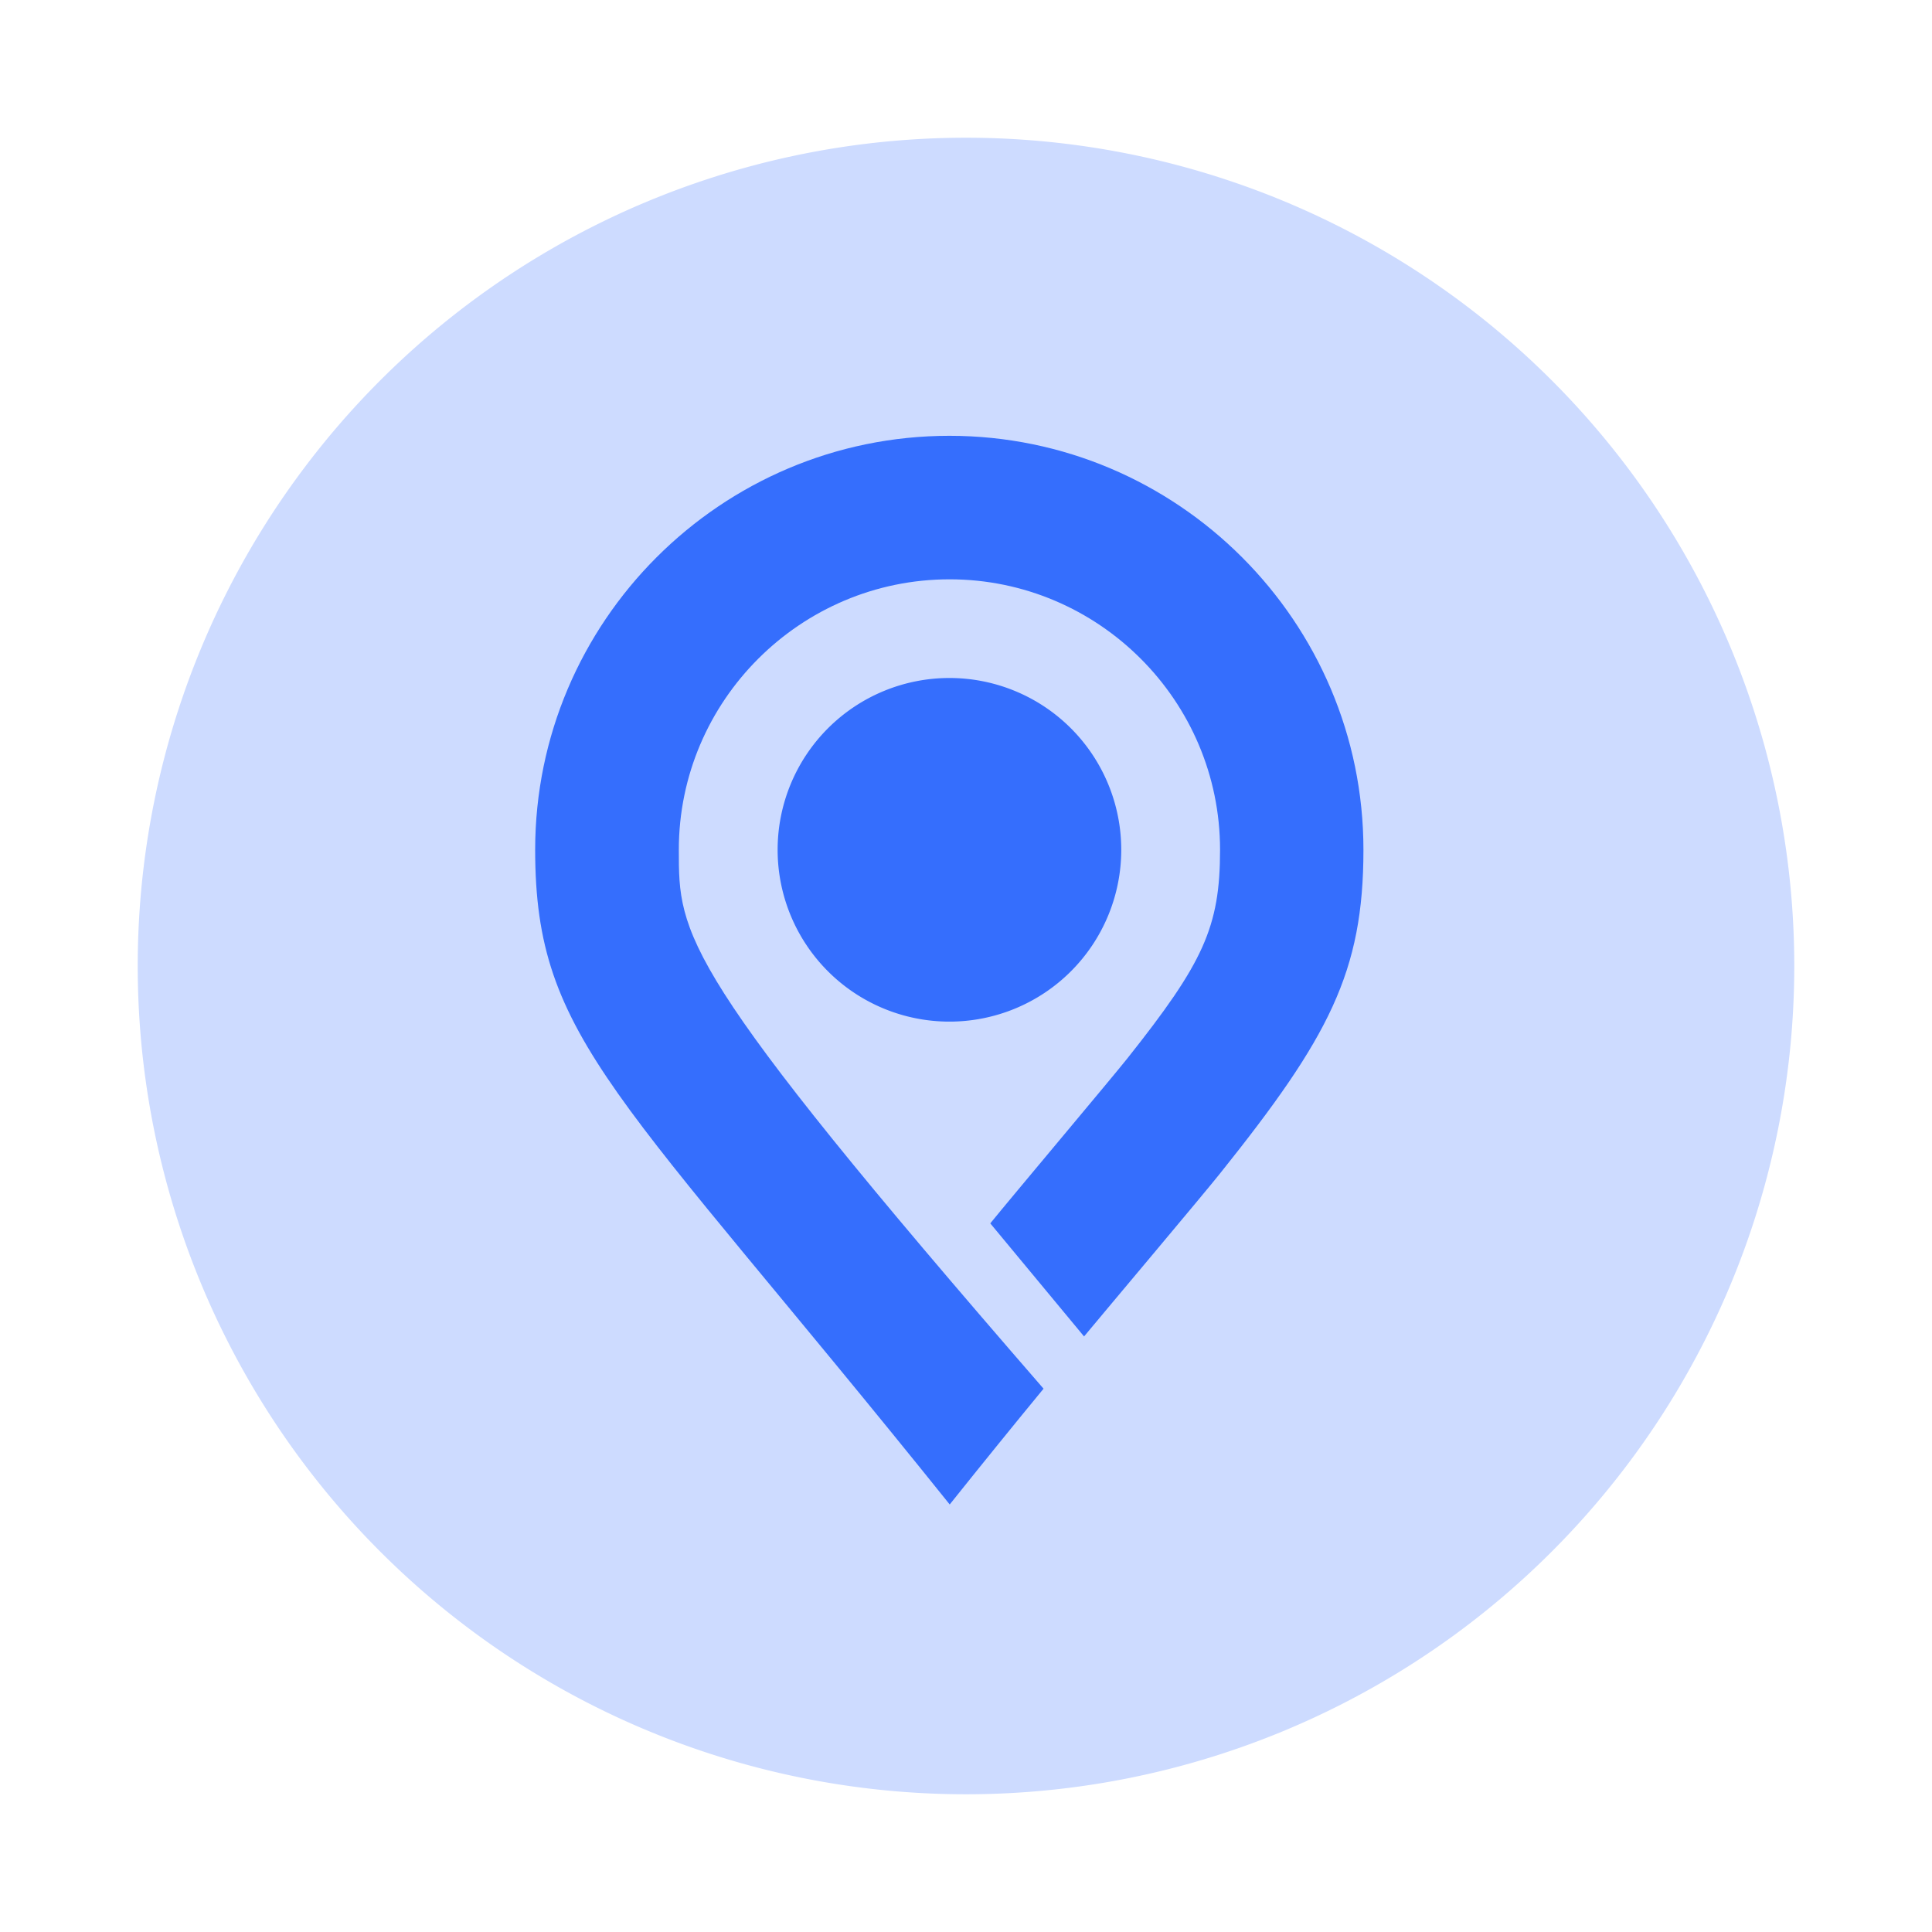 <svg xmlns="http://www.w3.org/2000/svg" fill="none" viewBox="0 0 14 14"><path class="ic_c_geo_fence" fill="#CDDBFF" d="M13.002 7A6.002 6.002 0 1 0 .998 7a6.002 6.002 0 0 0 12.004 0Z"/><path class="ic_c_geo_fence" fill="#356EFD" d="m7.856 9.685-.68-.82c.148-.183.882-1.055.993-1.195.55-.693.672-.95.672-1.512 0-1.08-.88-1.96-1.96-1.96s-1.962.88-1.962 1.96c0 .62-.001.86 2.643 3.905-.21.255-.437.535-.68.839C4.48 7.909 3.878 7.54 3.878 6.158c0-1.654 1.347-3 3.002-3 1.654 0 3 1.347 3 3 0 .886-.25 1.359-1.038 2.344-.115.145-.847 1.014-.987 1.183Z"/><path class="ic_c_geo_fence" fill="#356EFD" d="M8.125 6.158a1.245 1.245 0 1 1-2.49 0 1.245 1.245 0 0 1 2.49 0Z"/></svg>